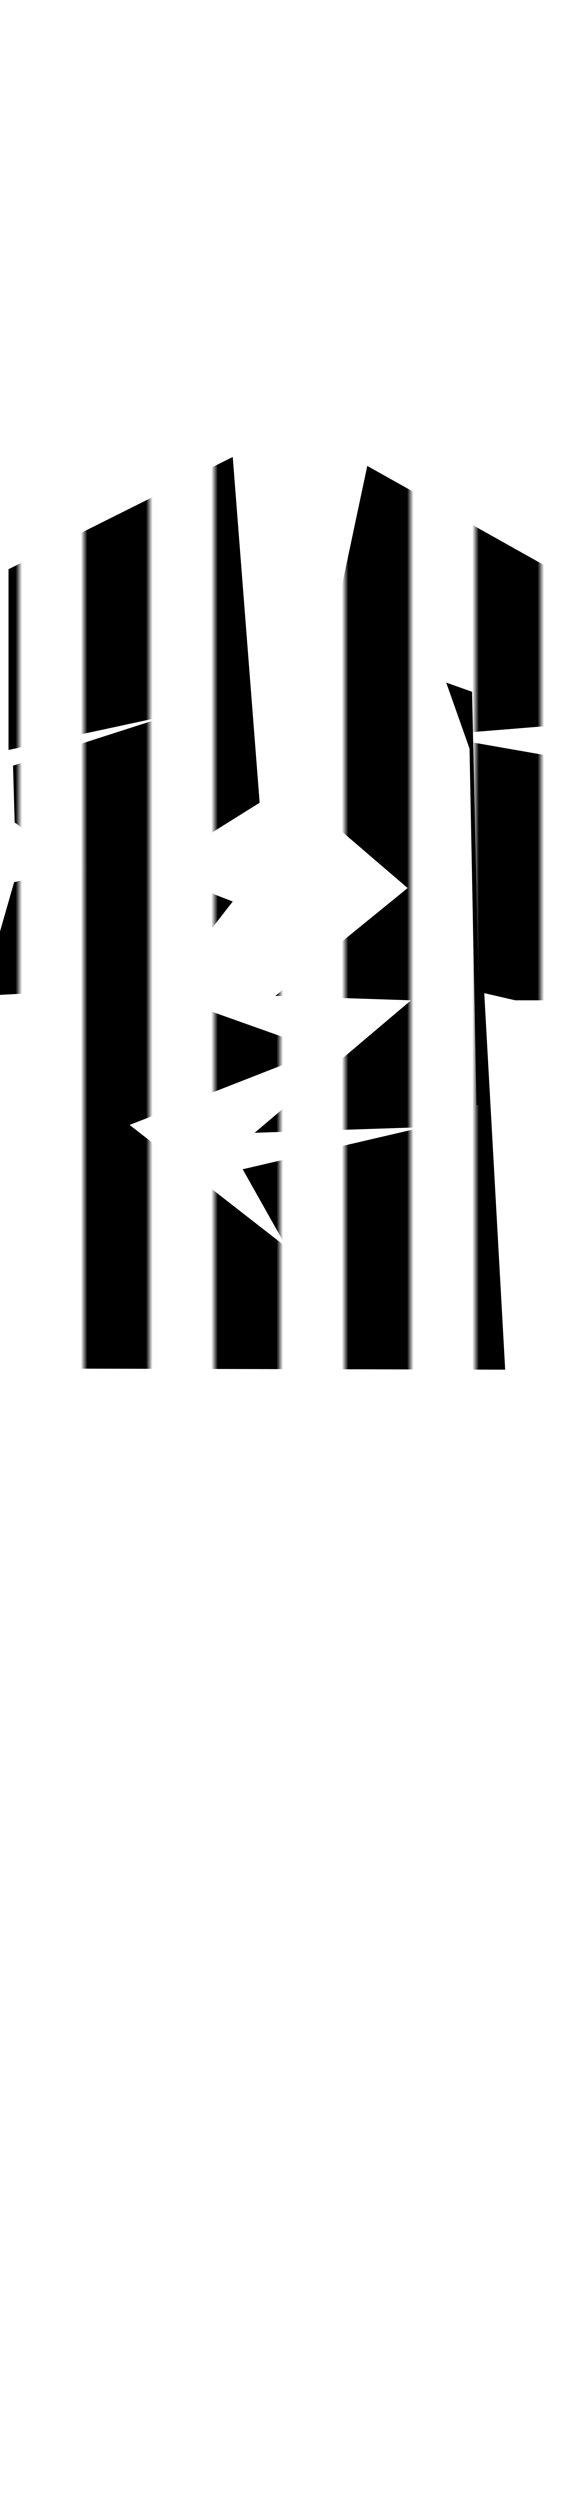 <svg class="shirt" width="86" height="380" viewBox="202.715 584.407 86.593 380.048" preserveAspectRatio="xMidYMid meet" xmlns="http://www.w3.org/2000/svg" xmlns:xlink="http://www.w3.org/1999/xlink">
  <defs id="svgEditorDefs">
    <path id="svgEditorClosePathDefs" fill="moccasin" style="stroke-width: 0px; stroke: none; fill-opacity: 1;" class="shirt"/>
    <pattern id="pattern-0" x="0" y="0" width="20" height="20" patternUnits="userSpaceOnUse" viewBox="0 0 100 100">
      <path d="M 0 0 L 50 0 L 50 100 L 0 100 Z" style="fill: black;"/>
    </pattern>
    <pattern id="pattern-0-0" patternTransform="matrix(1, 0, 0, 1, 235.602, 712.907)" xlink:href="#pattern-0"/>
  </defs>
  <rect id="svgEditorBackground" x="202.715" y="584.431" width="86.593" height="115.809" style="fill: none; stroke: none;" class="shirt"/>
  <polygon id="e7_polygon" style="stroke: none; stroke-width: 0px;" points="254.828 683.96 247.215 684.916 244.518 727.947 245.893 727.947 247.955 690.833" fill="black" transform="matrix(-0.52 0 0 1.47 403.612 -317.826)" class="shirt"/>
  <polygon id="e2_polygon" style="stroke-width: 0px; stroke: none; fill: url(#pattern-0-0);" points="238.386 653.06 204.02 670.242 204.02 697.906 228.763 692.579 204.707 700.311 204.965 709.01 209.347 712.21 215.361 715.862 204.879 718.138 199.896 735.536 212.955 734.849 215.017 686.737 208.832 792.583 280.14 792.754 274.126 684.676 272.751 734.161 281.686 736.223 291.308 736.224 287.013 706.326 287.614 698.937 268.971 695.673 290.106 693.955 289.676 671.617 259.005 654.434 248.352 704.608 265.191 719.041 244.915 735.536 265.706 736.224 241.737 756.499 267.554 755.64 239.911 762.084 246.634 774.026 222.578 755.297 251.788 743.87 227.389 735.193 238.386 721.103 226.015 716.292 242.51 705.983" class="shirt"/>
</svg>